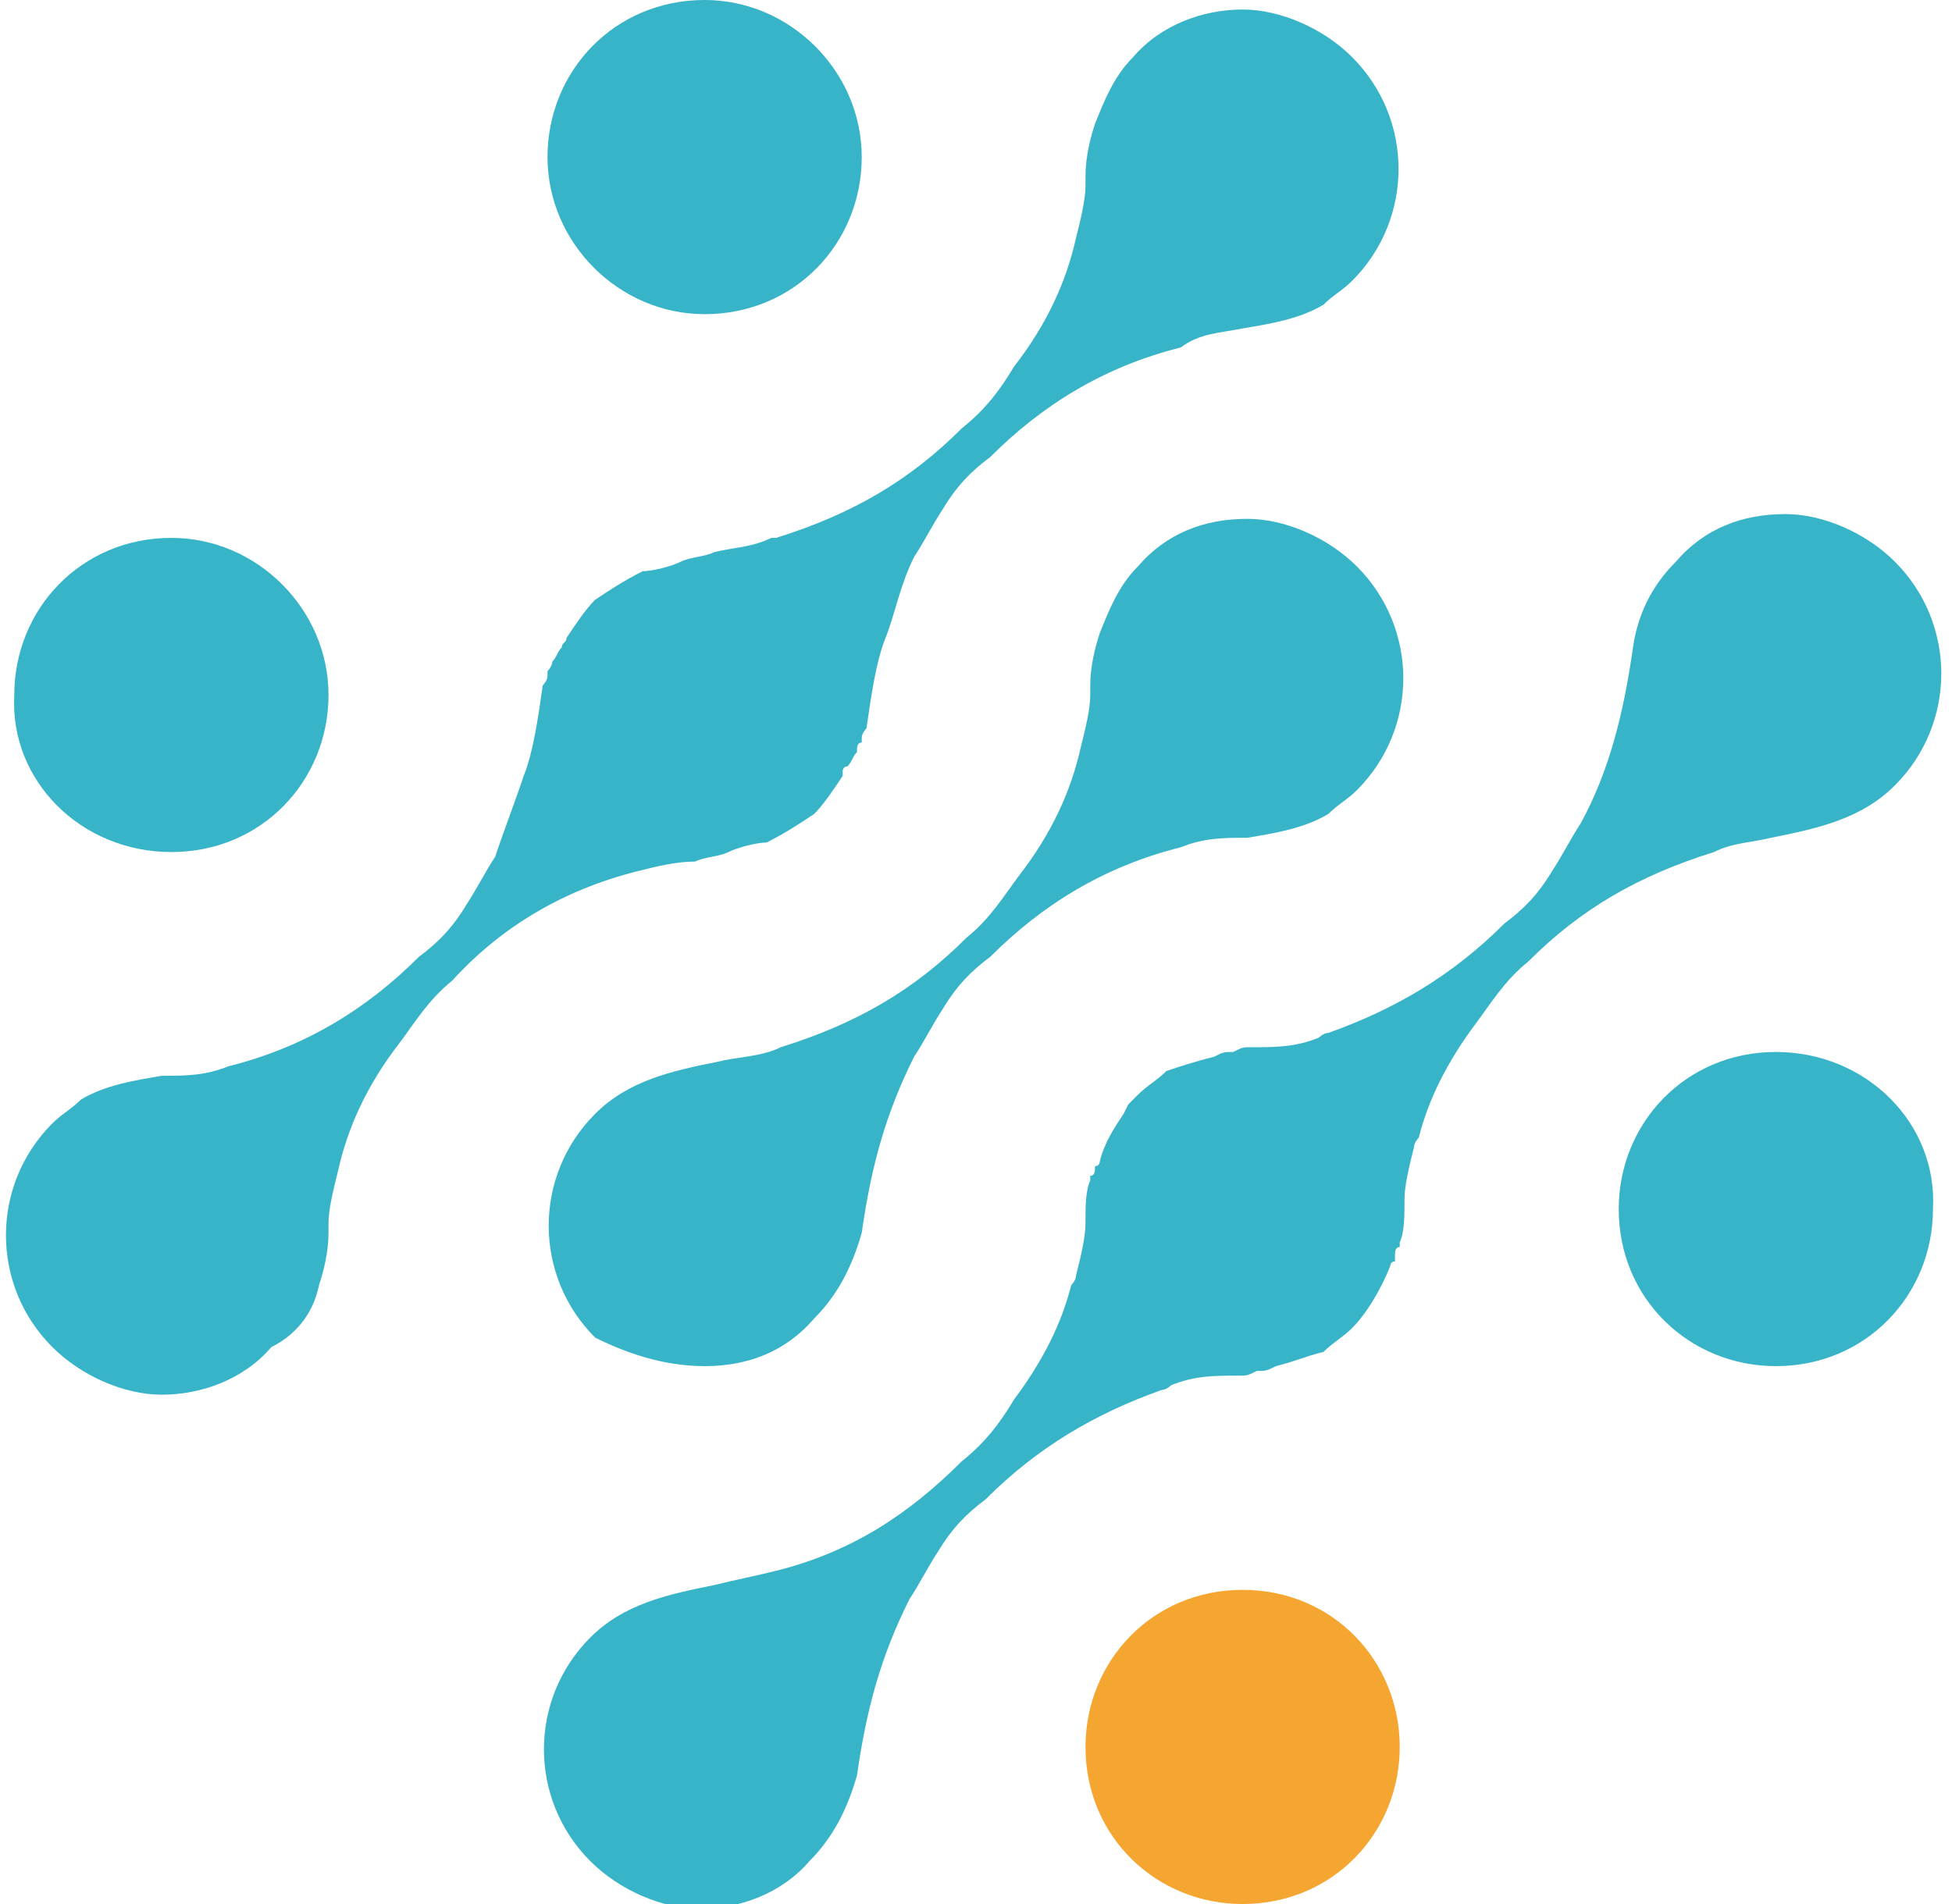 <?xml version="1.0" encoding="utf-8"?>
<!-- Generator: Adobe Illustrator 23.0.2, SVG Export Plug-In . SVG Version: 6.00 Build 0)  -->
<svg version="1.1" id="Capa_1" xmlns="http://www.w3.org/2000/svg" xmlns:xlink="http://www.w3.org/1999/xlink" x="0px" y="0px"
	 viewBox="0 0 41 40" style="enable-background:new 0 0 41 40;" xml:space="preserve">
<style type="text/css">
	.st0{fill:#F5A631;}
	.st1{fill:#37B4C8;}
</style>
<g>
	<path class="st0" d="M26.1,33.4c-1.9,0-3.3,1.5-3.3,3.3c0,1.9,1.5,3.3,3.3,3.3c1.9,0,3.3-1.5,3.3-3.3C29.4,34.9,28,33.4,26.1,33.4z
		"/>
	<path class="st1" d="M14.8,6.6c1.9,0,3.3-1.5,3.3-3.3S16.6,0,14.8,0c-1.9,0-3.3,1.5-3.3,3.3C11.5,5.1,13,6.6,14.8,6.6z"/>
	<path class="st1" d="M3.6,17.9c1.9,0,3.3-1.5,3.3-3.3s-1.5-3.3-3.3-3.3c-1.9,0-3.3,1.5-3.3,3.3C0.2,16.4,1.7,17.9,3.6,17.9z"/>
	<path class="st1" d="M14.8,28.7c0.9,0,1.7-0.3,2.3-1c0.5-0.5,0.8-1.1,1-1.8c0.2-1.4,0.5-2.5,1.1-3.7c0.2-0.3,0.4-0.7,0.6-1
		c0.3-0.5,0.6-0.8,1-1.1c1.1-1.1,2.4-1.9,4-2.3c0.5-0.2,0.9-0.2,1.4-0.2c0.6-0.1,1.2-0.2,1.7-0.5c0.2-0.2,0.4-0.3,0.6-0.5
		c1.3-1.3,1.3-3.4,0-4.7c-0.6-0.6-1.5-1-2.3-1c-0.9,0-1.7,0.3-2.3,1c-0.4,0.4-0.6,0.9-0.8,1.4c-0.1,0.3-0.2,0.7-0.2,1.1v0.2
		c0,0.3-0.1,0.7-0.2,1.1c-0.2,0.9-0.6,1.8-1.3,2.7c-0.3,0.4-0.6,0.9-1.1,1.3c-1.1,1.1-2.3,1.8-3.9,2.3c-0.4,0.2-0.9,0.2-1.3,0.3
		c-1,0.2-1.9,0.4-2.6,1.1c-1.3,1.3-1.3,3.4,0,4.7C13.1,28.4,13.9,28.7,14.8,28.7z"/>
	<path class="st1" d="M37.3,22.1c-1.9,0-3.3,1.5-3.3,3.3c0,1.9,1.5,3.3,3.3,3.3c1.9,0,3.3-1.5,3.3-3.3
		C40.7,23.6,39.2,22.1,37.3,22.1z"/>
	<path class="st1" d="M13.4,18.3c0.4-0.1,0.8-0.2,1.2-0.2c0.2-0.1,0.5-0.1,0.7-0.2c0.2-0.1,0.6-0.2,0.8-0.2c0.4-0.2,0.7-0.4,1-0.6
		c0.2-0.2,0.4-0.5,0.6-0.8v-0.1c0,0,0-0.1,0.1-0.1c0.1-0.1,0.1-0.2,0.2-0.3c0-0.1,0-0.2,0.1-0.2v-0.1c0-0.1,0.1-0.2,0.1-0.2
		c0.1-0.7,0.2-1.4,0.4-1.9s0.3-1.1,0.6-1.7c0.2-0.3,0.4-0.7,0.6-1c0.3-0.5,0.6-0.8,1-1.1c1.1-1.1,2.4-1.9,4-2.3
		C25.2,7,25.6,7,26.1,6.9c0.6-0.1,1.2-0.2,1.7-0.5c0.2-0.2,0.4-0.3,0.6-0.5c1.3-1.3,1.3-3.4,0-4.7c-0.6-0.6-1.5-1-2.3-1
		s-1.7,0.3-2.3,1c-0.4,0.4-0.6,0.9-0.8,1.4c-0.1,0.3-0.2,0.7-0.2,1.1v0.2c0,0.3-0.1,0.7-0.2,1.1c-0.2,0.9-0.6,1.8-1.3,2.7
		c-0.3,0.5-0.6,0.9-1.1,1.3c-1.1,1.1-2.3,1.8-3.9,2.3c0,0,0,0-0.1,0c-0.4,0.2-0.8,0.2-1.2,0.3c-0.2,0.1-0.5,0.1-0.7,0.2
		c-0.2,0.1-0.6,0.2-0.8,0.2c-0.4,0.2-0.7,0.4-1,0.6c-0.2,0.2-0.4,0.5-0.6,0.8c0,0.1-0.1,0.1-0.1,0.2c-0.1,0.1-0.1,0.2-0.2,0.3
		c0,0.1-0.1,0.2-0.1,0.2v0.1c0,0.1-0.1,0.2-0.1,0.2c-0.1,0.7-0.2,1.4-0.4,1.9c-0.2,0.6-0.4,1.1-0.6,1.7c-0.2,0.3-0.4,0.7-0.6,1
		c-0.3,0.5-0.6,0.8-1,1.1c-1.1,1.1-2.4,1.9-4,2.3c-0.5,0.2-0.9,0.2-1.4,0.2c-0.6,0.1-1.2,0.2-1.7,0.5c-0.2,0.2-0.4,0.3-0.6,0.5
		c-1.3,1.3-1.3,3.4,0,4.7c0.6,0.6,1.5,1,2.3,1s1.7-0.3,2.3-1C6.3,28,6.6,27.5,6.7,27c0.1-0.3,0.2-0.7,0.2-1.1v-0.2
		c0-0.3,0.1-0.7,0.2-1.1c0.2-0.9,0.6-1.8,1.3-2.7c0.3-0.4,0.6-0.9,1.1-1.3C10.5,19.5,11.8,18.7,13.4,18.3z"/>
	<path class="st1" d="M37.2,17.6c1-0.2,1.9-0.4,2.6-1.1c1.3-1.3,1.3-3.4,0-4.7c-0.6-0.6-1.5-1-2.3-1c-0.9,0-1.7,0.3-2.3,1
		c-0.5,0.5-0.8,1.1-0.9,1.8c-0.2,1.4-0.5,2.6-1.1,3.7c-0.2,0.3-0.4,0.7-0.6,1c-0.3,0.5-0.6,0.8-1,1.1c-1.1,1.1-2.3,1.8-3.7,2.3
		c-0.1,0-0.2,0.1-0.2,0.1c-0.5,0.2-0.9,0.2-1.4,0.2c-0.2,0-0.2,0-0.4,0.1c-0.2,0-0.2,0-0.4,0.1c-0.4,0.1-0.7,0.2-1,0.3
		c-0.2,0.2-0.4,0.3-0.6,0.5c-0.1,0.1-0.2,0.2-0.2,0.2l-0.1,0.2c-0.2,0.3-0.4,0.6-0.5,1c0,0,0,0.1-0.1,0.1c0,0.1,0,0.2-0.1,0.2
		c0,0.1,0,0.1,0,0.1c-0.1,0.2-0.1,0.6-0.1,0.8v0.1c0,0.3-0.1,0.7-0.2,1.1c0,0.1-0.1,0.2-0.1,0.2c-0.2,0.8-0.6,1.6-1.2,2.4
		c-0.3,0.5-0.6,0.9-1.1,1.3c-1.1,1.1-2.3,1.9-3.9,2.3c-0.4,0.1-0.9,0.2-1.3,0.3c-1,0.2-1.9,0.4-2.6,1.1c-1.3,1.3-1.3,3.4,0,4.7
		c0.6,0.6,1.5,1,2.3,1s1.7-0.3,2.3-1c0.5-0.5,0.8-1.1,1-1.8c0.2-1.4,0.5-2.5,1.1-3.7c0.2-0.3,0.4-0.7,0.6-1c0.3-0.5,0.6-0.8,1-1.1
		c1.1-1.1,2.3-1.8,3.7-2.3c0.1,0,0.2-0.1,0.2-0.1c0.5-0.2,0.9-0.2,1.4-0.2c0.2,0,0.2,0,0.4-0.1c0.2,0,0.2,0,0.4-0.1
		c0.4-0.1,0.6-0.2,1-0.3c0.2-0.2,0.4-0.3,0.6-0.5c0.3-0.3,0.6-0.8,0.8-1.3c0,0,0-0.1,0.1-0.1c0,0,0,0,0-0.1c0-0.1,0-0.2,0.1-0.2
		c0-0.1,0-0.1,0-0.1c0.1-0.2,0.1-0.6,0.1-0.8v-0.1c0-0.3,0.1-0.7,0.2-1.1c0-0.1,0.1-0.2,0.1-0.2c0.2-0.8,0.6-1.6,1.2-2.4
		c0.3-0.4,0.6-0.9,1.1-1.3c1.1-1.1,2.3-1.8,3.9-2.3C36.4,17.7,36.8,17.7,37.2,17.6z"/>
</g>
</svg>
